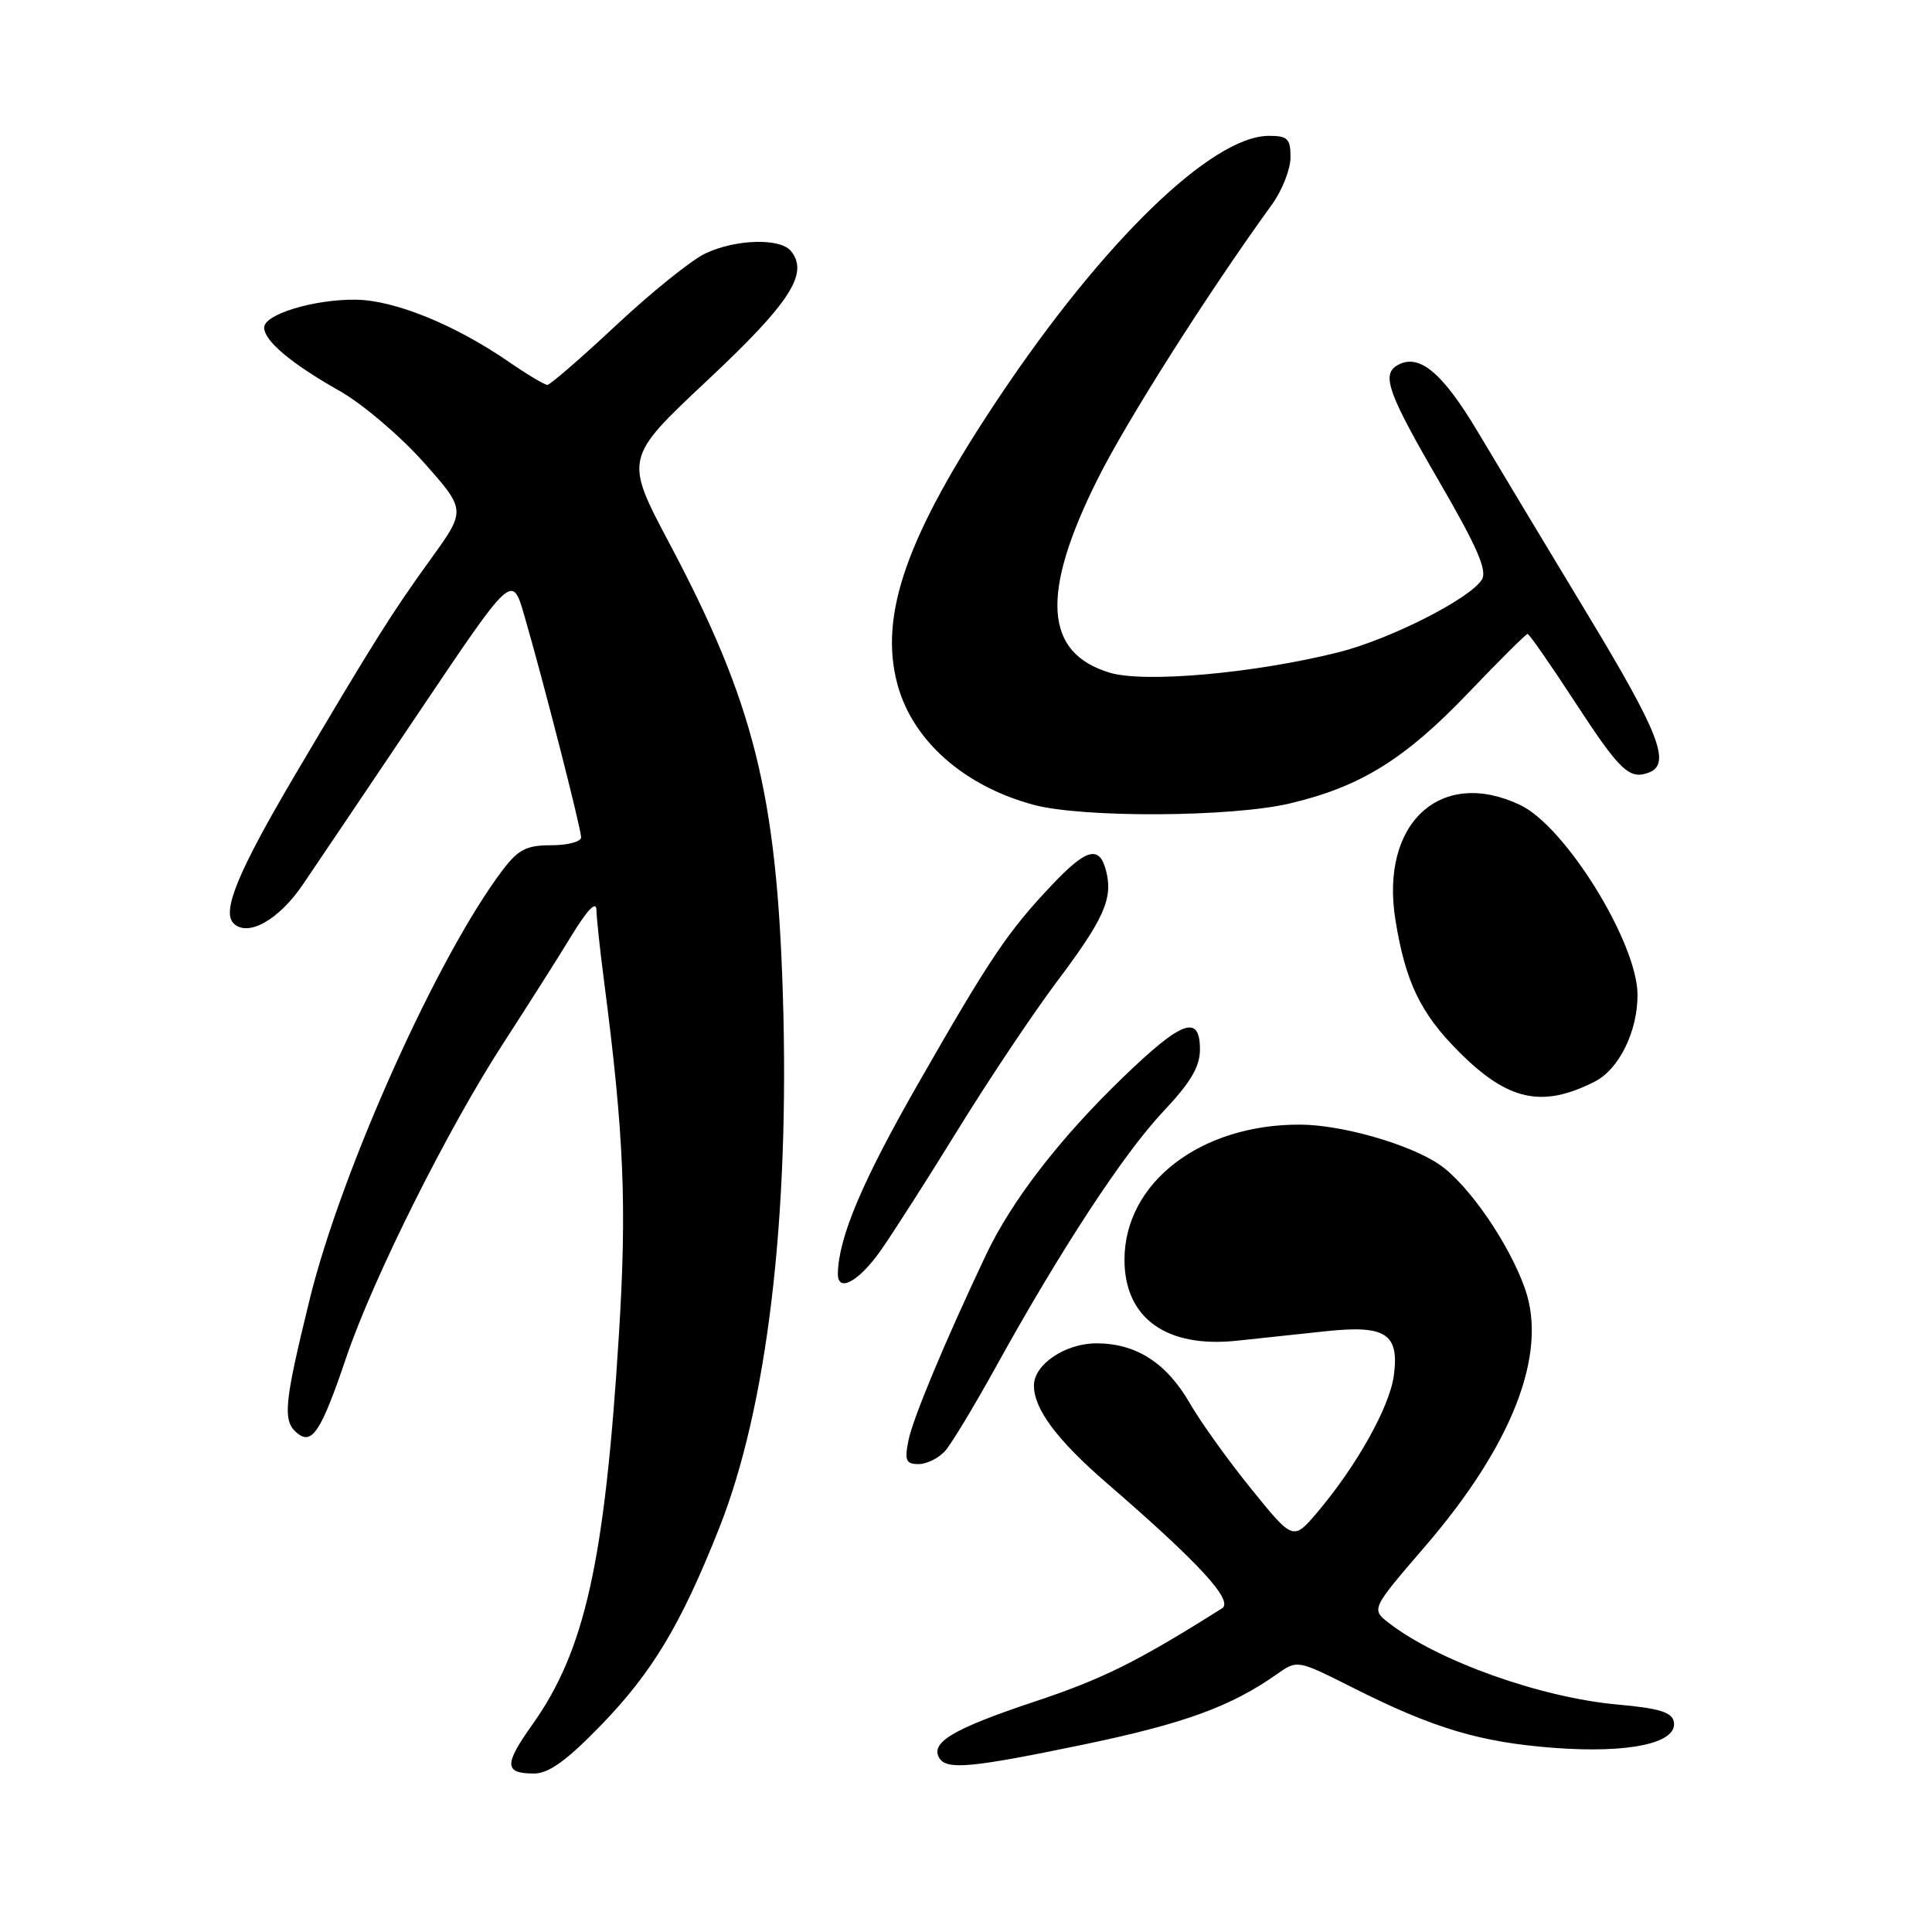 <?xml version="1.0" encoding="UTF-8" standalone="no"?>
<!DOCTYPE svg PUBLIC "-//W3C//DTD SVG 1.1//EN" "http://www.w3.org/Graphics/SVG/1.1/DTD/svg11.dtd" >
<svg xmlns="http://www.w3.org/2000/svg" xmlns:xlink="http://www.w3.org/1999/xlink" version="1.1" viewBox="0 0 256 256">
 <g >
 <path fill="currentColor"
d=" M 79.49 228.75 C 86.41 221.63 90.19 215.35 95.29 202.50 C 101.66 186.45 104.66 161.31 103.73 131.71 C 102.90 105.14 99.86 93.06 88.76 72.11 C 82.72 60.73 82.72 60.73 93.74 50.39 C 104.73 40.09 107.23 36.20 104.79 33.25 C 103.35 31.51 97.46 31.69 93.45 33.59 C 91.61 34.46 86.30 38.74 81.65 43.09 C 77.00 47.44 72.89 51.00 72.53 51.00 C 72.16 51.00 69.85 49.62 67.40 47.93 C 60.25 43.01 52.27 39.77 47.15 39.71 C 41.62 39.64 35.00 41.65 35.00 43.40 C 35.00 45.16 38.59 48.18 45.00 51.80 C 48.02 53.51 53.03 57.77 56.13 61.25 C 61.76 67.59 61.76 67.59 57.10 74.05 C 51.93 81.20 49.62 84.87 39.09 102.69 C 31.58 115.42 29.36 120.76 30.94 122.34 C 32.81 124.21 36.91 121.93 40.10 117.25 C 41.87 114.64 48.85 104.29 55.60 94.25 C 67.86 76.01 67.86 76.01 69.46 81.51 C 71.97 90.14 77.00 109.78 77.00 110.95 C 77.00 111.53 75.22 112.00 73.05 112.00 C 69.77 112.00 68.69 112.55 66.63 115.25 C 58.06 126.53 45.25 155.02 41.04 172.15 C 37.63 186.04 37.42 188.27 39.37 189.89 C 41.35 191.54 42.56 189.67 45.88 179.87 C 49.45 169.34 59.39 149.46 66.74 138.16 C 69.83 133.39 73.86 127.05 75.68 124.06 C 77.81 120.56 79.01 119.31 79.03 120.56 C 79.05 121.63 79.50 125.88 80.04 130.00 C 82.69 150.42 83.08 159.75 82.00 177.00 C 80.13 206.96 77.51 218.71 70.54 228.52 C 66.76 233.83 66.80 235.00 70.77 235.00 C 72.70 235.00 75.05 233.31 79.49 228.75 Z  M 143.78 231.12 C 156.94 228.37 163.12 226.12 169.20 221.83 C 171.91 219.93 171.91 219.93 179.20 223.60 C 189.95 229.02 196.11 230.86 205.90 231.60 C 215.91 232.36 222.33 230.96 221.79 228.15 C 221.55 226.87 219.86 226.36 214.33 225.86 C 204.20 224.95 190.63 220.13 184.08 215.09 C 181.66 213.23 181.66 213.23 188.86 204.87 C 200.40 191.46 205.08 179.41 202.09 170.82 C 200.02 164.86 194.63 157.02 190.79 154.35 C 186.88 151.65 177.86 149.04 172.30 149.02 C 159.10 148.95 149.00 156.71 149.00 166.92 C 149.00 174.66 154.55 178.65 163.91 177.65 C 166.99 177.32 172.30 176.75 175.73 176.39 C 183.63 175.55 185.43 176.74 184.69 182.27 C 184.13 186.42 179.79 194.19 174.60 200.33 C 171.36 204.16 171.36 204.16 165.83 197.33 C 162.78 193.57 159.12 188.47 157.69 185.99 C 154.58 180.59 150.56 178.00 145.28 178.00 C 141.15 178.00 137.00 180.80 137.00 183.59 C 137.00 186.71 140.07 190.82 146.68 196.54 C 158.93 207.13 163.51 212.12 161.92 213.12 C 150.61 220.24 146.17 222.45 136.98 225.51 C 126.30 229.07 123.21 230.91 124.47 232.96 C 125.46 234.56 128.76 234.24 143.78 231.12 Z  M 125.24 192.25 C 126.09 191.29 129.13 186.24 132.01 181.03 C 140.53 165.61 148.89 152.85 154.11 147.31 C 157.77 143.43 159.00 141.35 159.00 139.06 C 159.00 134.35 156.63 135.20 148.81 142.75 C 140.44 150.82 134.05 159.10 130.66 166.25 C 125.18 177.83 120.97 187.92 120.37 190.88 C 119.84 193.53 120.05 194.00 121.72 194.00 C 122.80 194.00 124.39 193.21 125.24 192.25 Z  M 116.66 165.75 C 118.31 163.41 122.96 156.14 126.99 149.59 C 131.03 143.04 136.90 134.26 140.03 130.09 C 146.29 121.76 147.49 119.08 146.57 115.43 C 145.70 111.96 143.98 112.40 139.40 117.25 C 133.54 123.44 131.25 126.84 121.71 143.50 C 114.26 156.51 111.12 163.94 111.02 168.75 C 110.97 171.34 113.77 169.85 116.66 165.75 Z  M 211.33 143.31 C 214.54 141.67 217.01 136.63 216.98 131.78 C 216.93 124.87 207.44 109.53 201.44 106.67 C 190.90 101.65 182.84 109.07 184.90 121.89 C 186.23 130.14 188.23 134.29 193.36 139.41 C 199.82 145.87 204.35 146.86 211.33 143.31 Z  M 170.91 106.46 C 180.27 104.25 186.15 100.61 194.55 91.82 C 198.66 87.52 202.20 84.00 202.41 84.00 C 202.63 84.00 205.44 88.03 208.65 92.96 C 214.65 102.16 215.90 103.36 218.50 102.36 C 221.45 101.23 219.86 97.12 210.37 81.43 C 205.08 72.67 198.54 61.79 195.84 57.26 C 191.06 49.24 187.94 46.69 185.06 48.46 C 183.06 49.70 184.01 52.29 190.67 63.75 C 195.75 72.50 197.10 75.61 196.35 76.81 C 194.73 79.37 184.18 84.71 177.36 86.43 C 166.22 89.22 151.69 90.52 147.06 89.14 C 138.35 86.53 137.85 78.69 145.43 63.50 C 149.28 55.78 160.04 38.83 168.54 27.10 C 169.89 25.23 171.00 22.42 171.00 20.85 C 171.00 18.38 170.62 18.00 168.14 18.00 C 160.63 18.00 146.26 31.90 132.46 52.52 C 120.17 70.88 116.42 81.45 118.92 90.70 C 120.93 98.14 127.72 104.15 136.95 106.64 C 143.44 108.39 163.16 108.29 170.91 106.46 Z "/>
</g>
</svg>